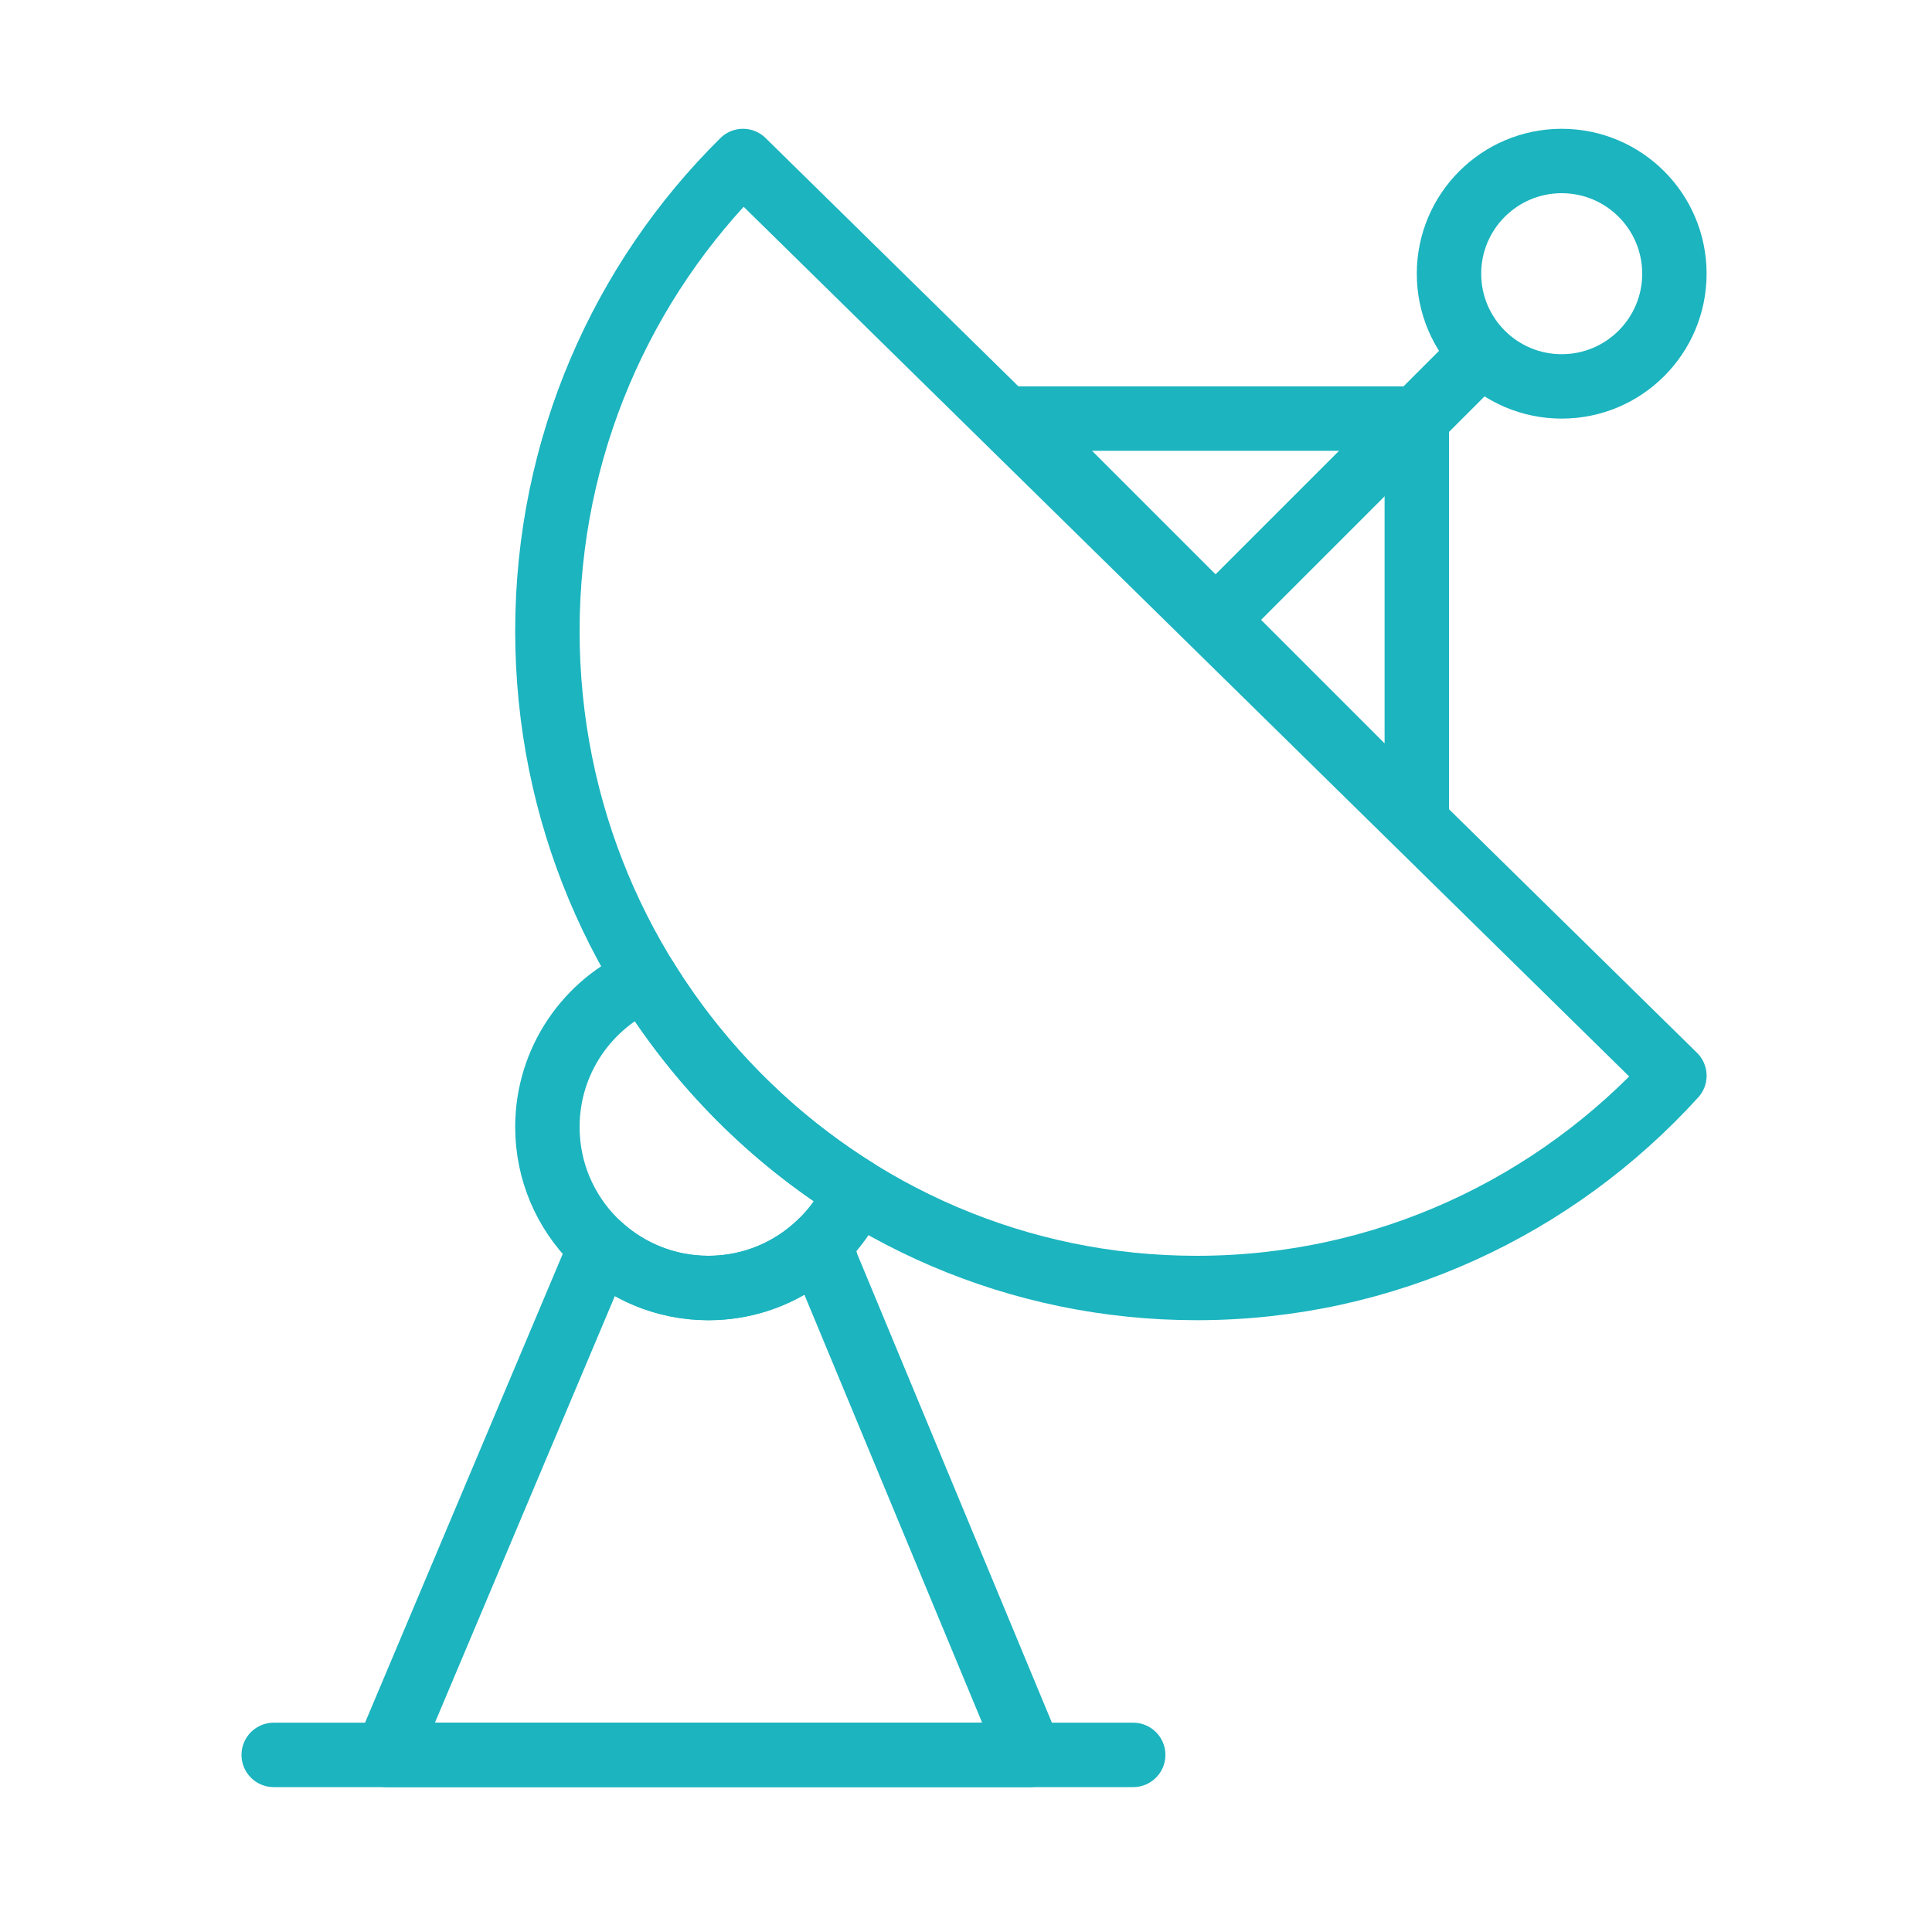 <svg width="120" height="120" viewBox="0 0 120 120" fill="none" xmlns="http://www.w3.org/2000/svg">
<g id="locator">
<g id="locator_2">
<path id="Layer 1" fill-rule="evenodd" clip-rule="evenodd" d="M36.837 78.562L24 109H64L51.358 78.562C51.224 78.083 51.085 77.629 50.941 77.199C49.143 78.933 46.696 80 44 80C41.377 80 38.99 78.99 37.207 77.338C37.08 77.727 36.957 78.135 36.837 78.562Z" stroke="#1BB4BF" stroke-width="4" stroke-linecap="round" stroke-linejoin="round"/>
<path id="Layer 2" fill-rule="evenodd" clip-rule="evenodd" d="M53.188 73.953C51.656 77.51 48.119 80 44 80C38.477 80 34 75.523 34 70C34 65.86 36.516 62.307 40.102 60.788C43.401 66.131 47.888 70.645 53.188 73.953V73.953Z" stroke="#1BB4BF" stroke-width="4" stroke-linecap="round" stroke-linejoin="round"/>
<path id="Layer 3" fill-rule="evenodd" clip-rule="evenodd" d="M46.15 10C38.654 17.41 34 27.752 34 39.194C34 61.731 52.052 80 74.321 80C86.062 80 96.631 74.921 104 66.816L46.15 10Z" stroke="#1BB4BF" stroke-width="4" stroke-linecap="round" stroke-linejoin="round"/>
<path id="Layer 4" fill-rule="evenodd" clip-rule="evenodd" d="M63 26H88V51L63 26Z" stroke="#1BB4BF" stroke-width="4" stroke-linecap="round" stroke-linejoin="round"/>
<path id="Layer 5" d="M92.008 21.992L76 38" stroke="#1BB4BF" stroke-width="4" stroke-linecap="round" stroke-linejoin="round"/>
<path id="Layer 6" fill-rule="evenodd" clip-rule="evenodd" d="M97 24C100.866 24 104 20.866 104 17C104 13.134 100.866 10 97 10C93.134 10 90 13.134 90 17C90 20.866 93.134 24 97 24Z" stroke="#1BB4BF" stroke-width="4" stroke-linecap="round" stroke-linejoin="round"/>
<path id="Layer 7" d="M17 109H70.385" stroke="#1BB4BF" stroke-width="4" stroke-linecap="round" stroke-linejoin="round"/>
</g>
</g>
</svg>
